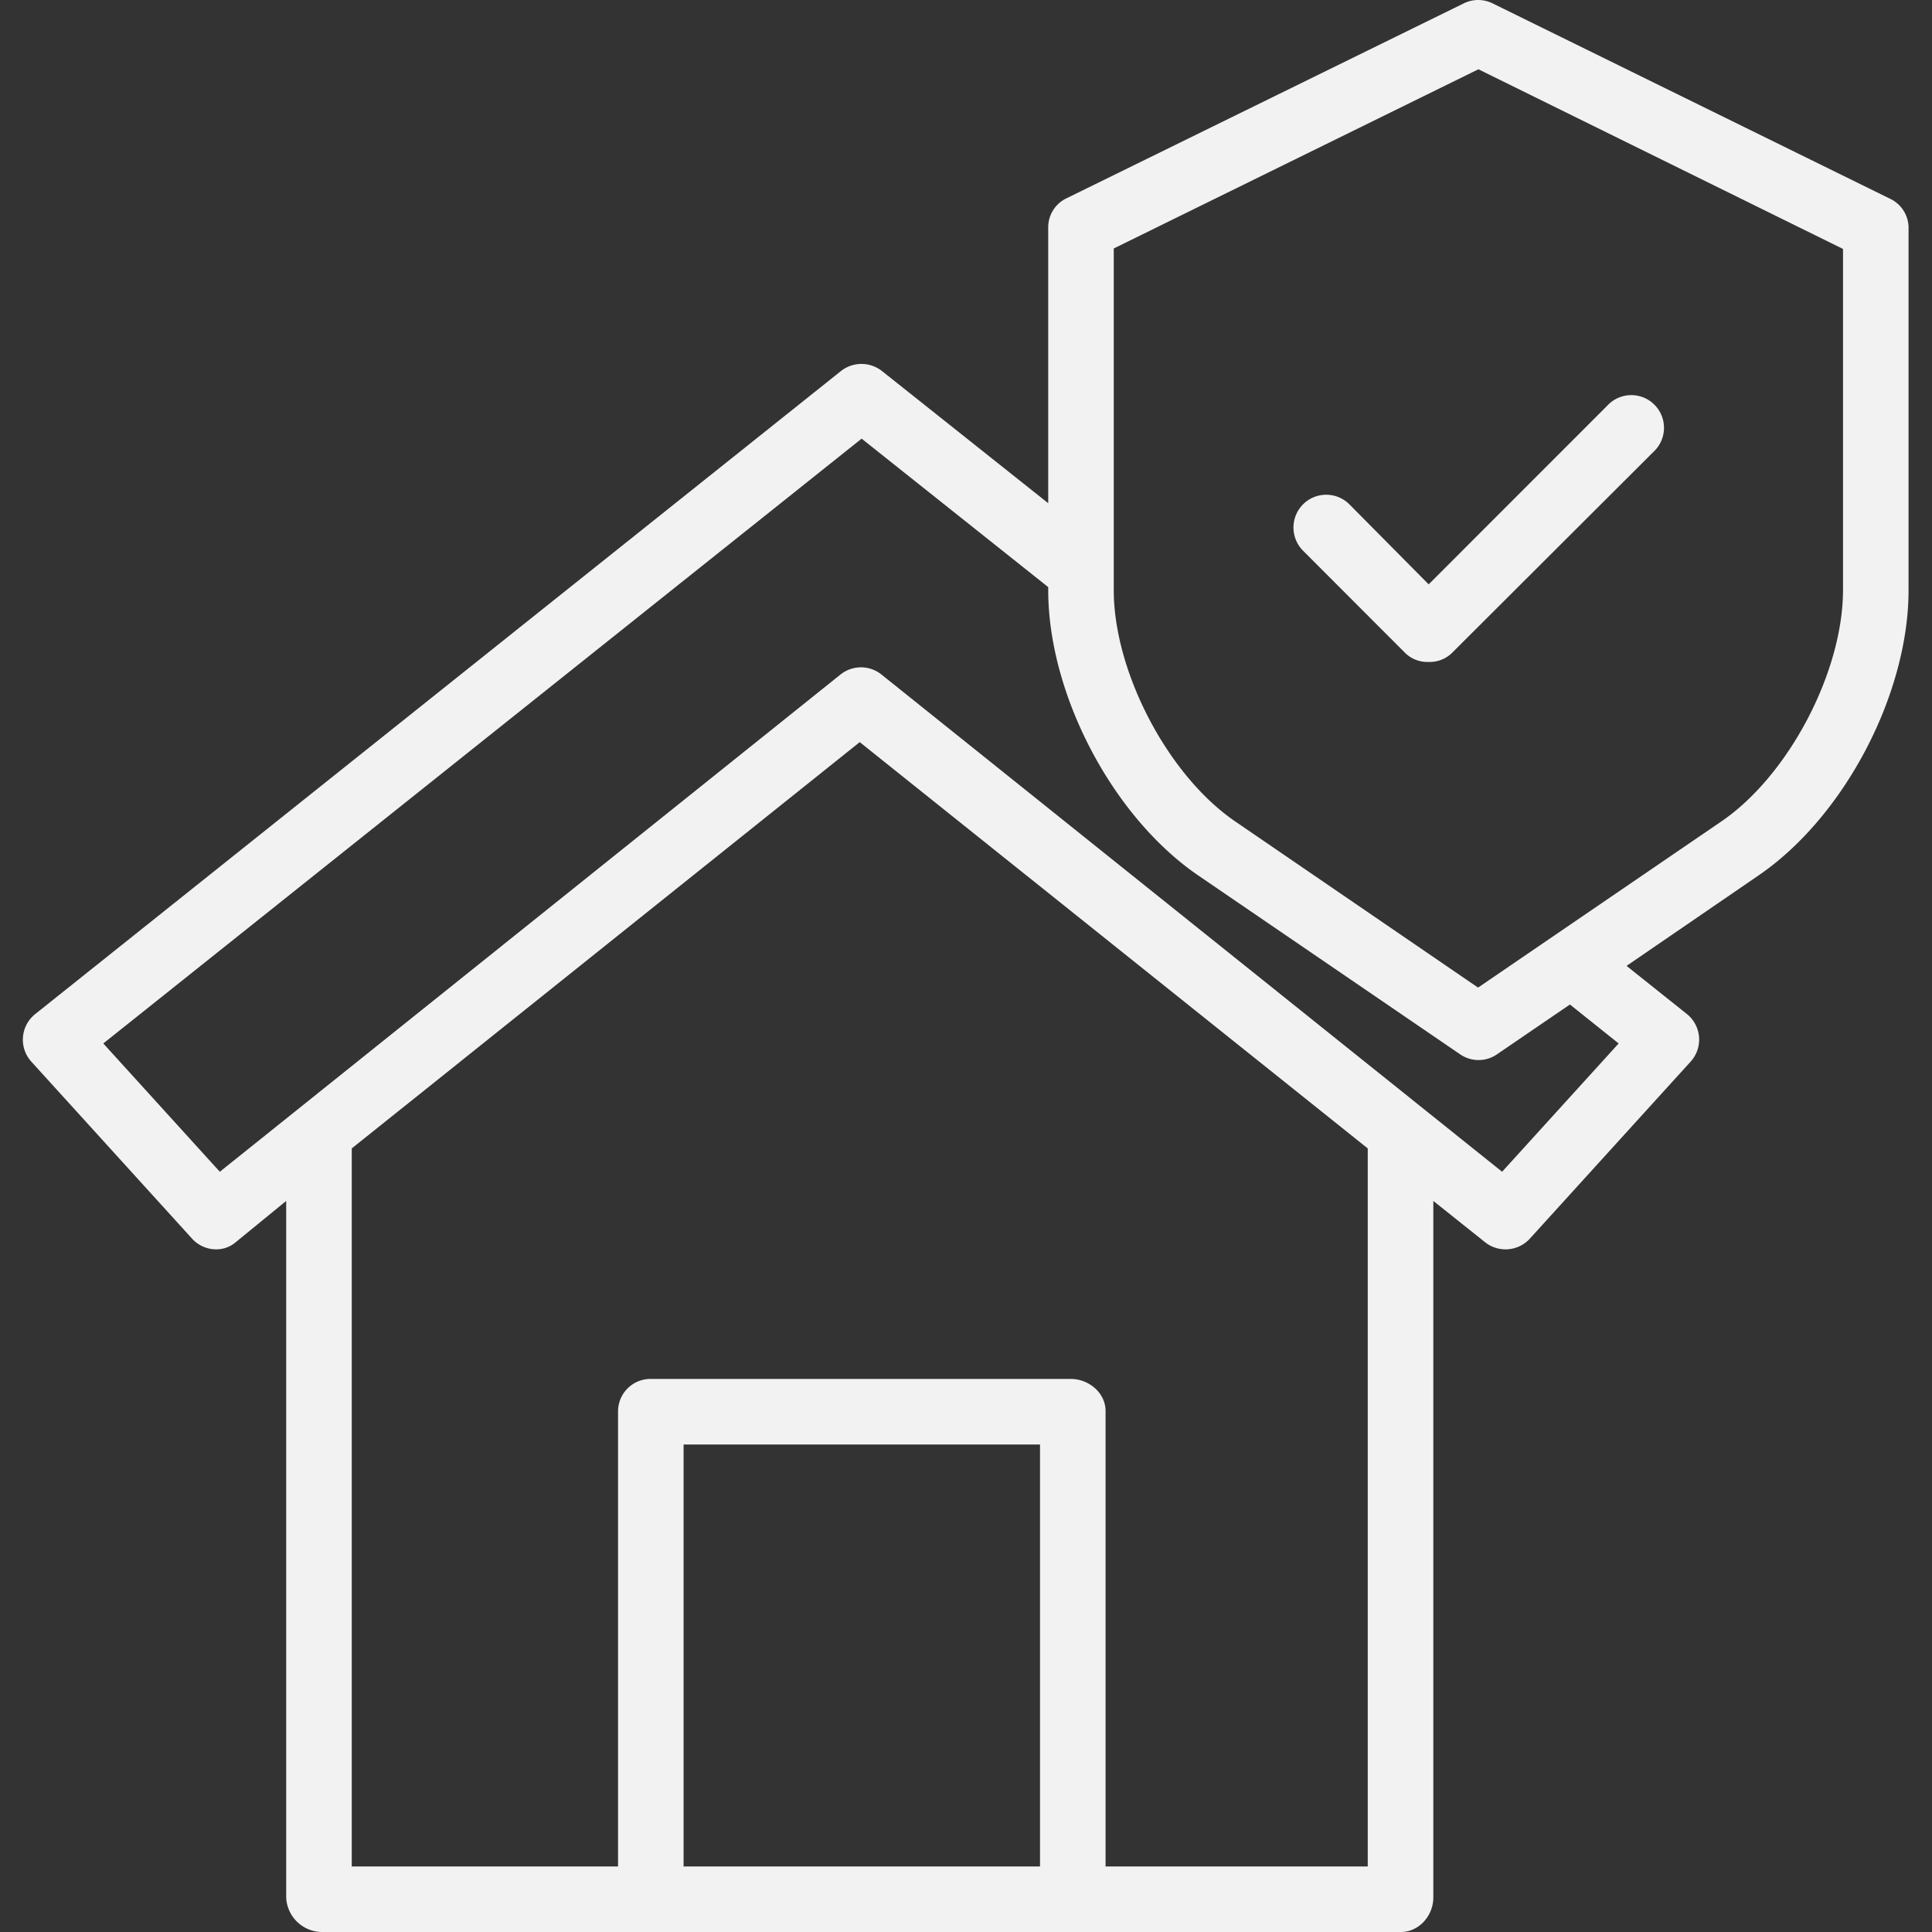 <svg width="90" height="90" fill="none" xmlns="http://www.w3.org/2000/svg"><rect width="100%" height="100%" fill="#333333" stroke="none"/><g clip-path="url(#clip0)" fill="#F2F2F2"><path d="M88.083 9.276L69.528.156a1.511 1.511 0 00-1.338 0L49.652 9.252c-.515.26-.835.793-.822 1.37v12.82l-7.74-6.154a1.545 1.545 0 00-1.92 0L1.643 47.237a1.525 1.525 0 00-.183 2.219L8.946 57.7c.29.32.7.501 1.13.5.333 0 .654-.118.906-.335l2.35-1.921v32.45A1.682 1.682 0 0014.954 90H65.26c.844 0 1.51-.763 1.51-1.607V55.944l2.407 1.921c.63.504 1.545.432 2.09-.165l7.489-8.245a1.527 1.527 0 00-.177-2.22l-2.808-2.24 6.133-4.203c4.01-2.733 7.004-8.451 7.004-13.3V10.646a1.501 1.501 0 00-.825-1.37zm-39.635 77.67H31.844V67.29h16.604v19.657zm15.268 0H51.502V65.732c0-.843-.776-1.496-1.62-1.496H30.333a1.513 1.513 0 00-1.542 1.496v21.214H16.386V53.498L40.05 34.571l23.665 18.927v33.448zm11.687-38.338l-5.429 5.977-28.912-23.163a1.527 1.527 0 00-1.908 0L10.24 54.585l-5.428-5.977 35.326-28.174 8.692 6.916v.141c0 4.85 2.994 10.568 7.002 13.3l12.19 8.325a1.51 1.51 0 001.71 0l3.401-2.322 2.27 1.814zM85.854 27.49c0 3.8-2.528 8.636-5.67 10.778l-11.33 7.738-11.309-7.738c-3.142-2.143-5.662-6.977-5.662-10.778V11.575L68.87 3.227l16.985 8.37v15.894z"/><path d="M62.877 23.512a1.525 1.525 0 00-2.57.666 1.53 1.53 0 00.4 1.482l4.756 4.763c.29.279.68.428 1.08.413h.004c.4.015.79-.132 1.08-.408l9.395-9.376a1.523 1.523 0 10-2.159-2.144l-8.31 8.313-3.676-3.71z"/></g><defs><clipPath id="clip0"><path fill="#fff" d="M0 0h90v90H0z"/></clipPath></defs></svg>